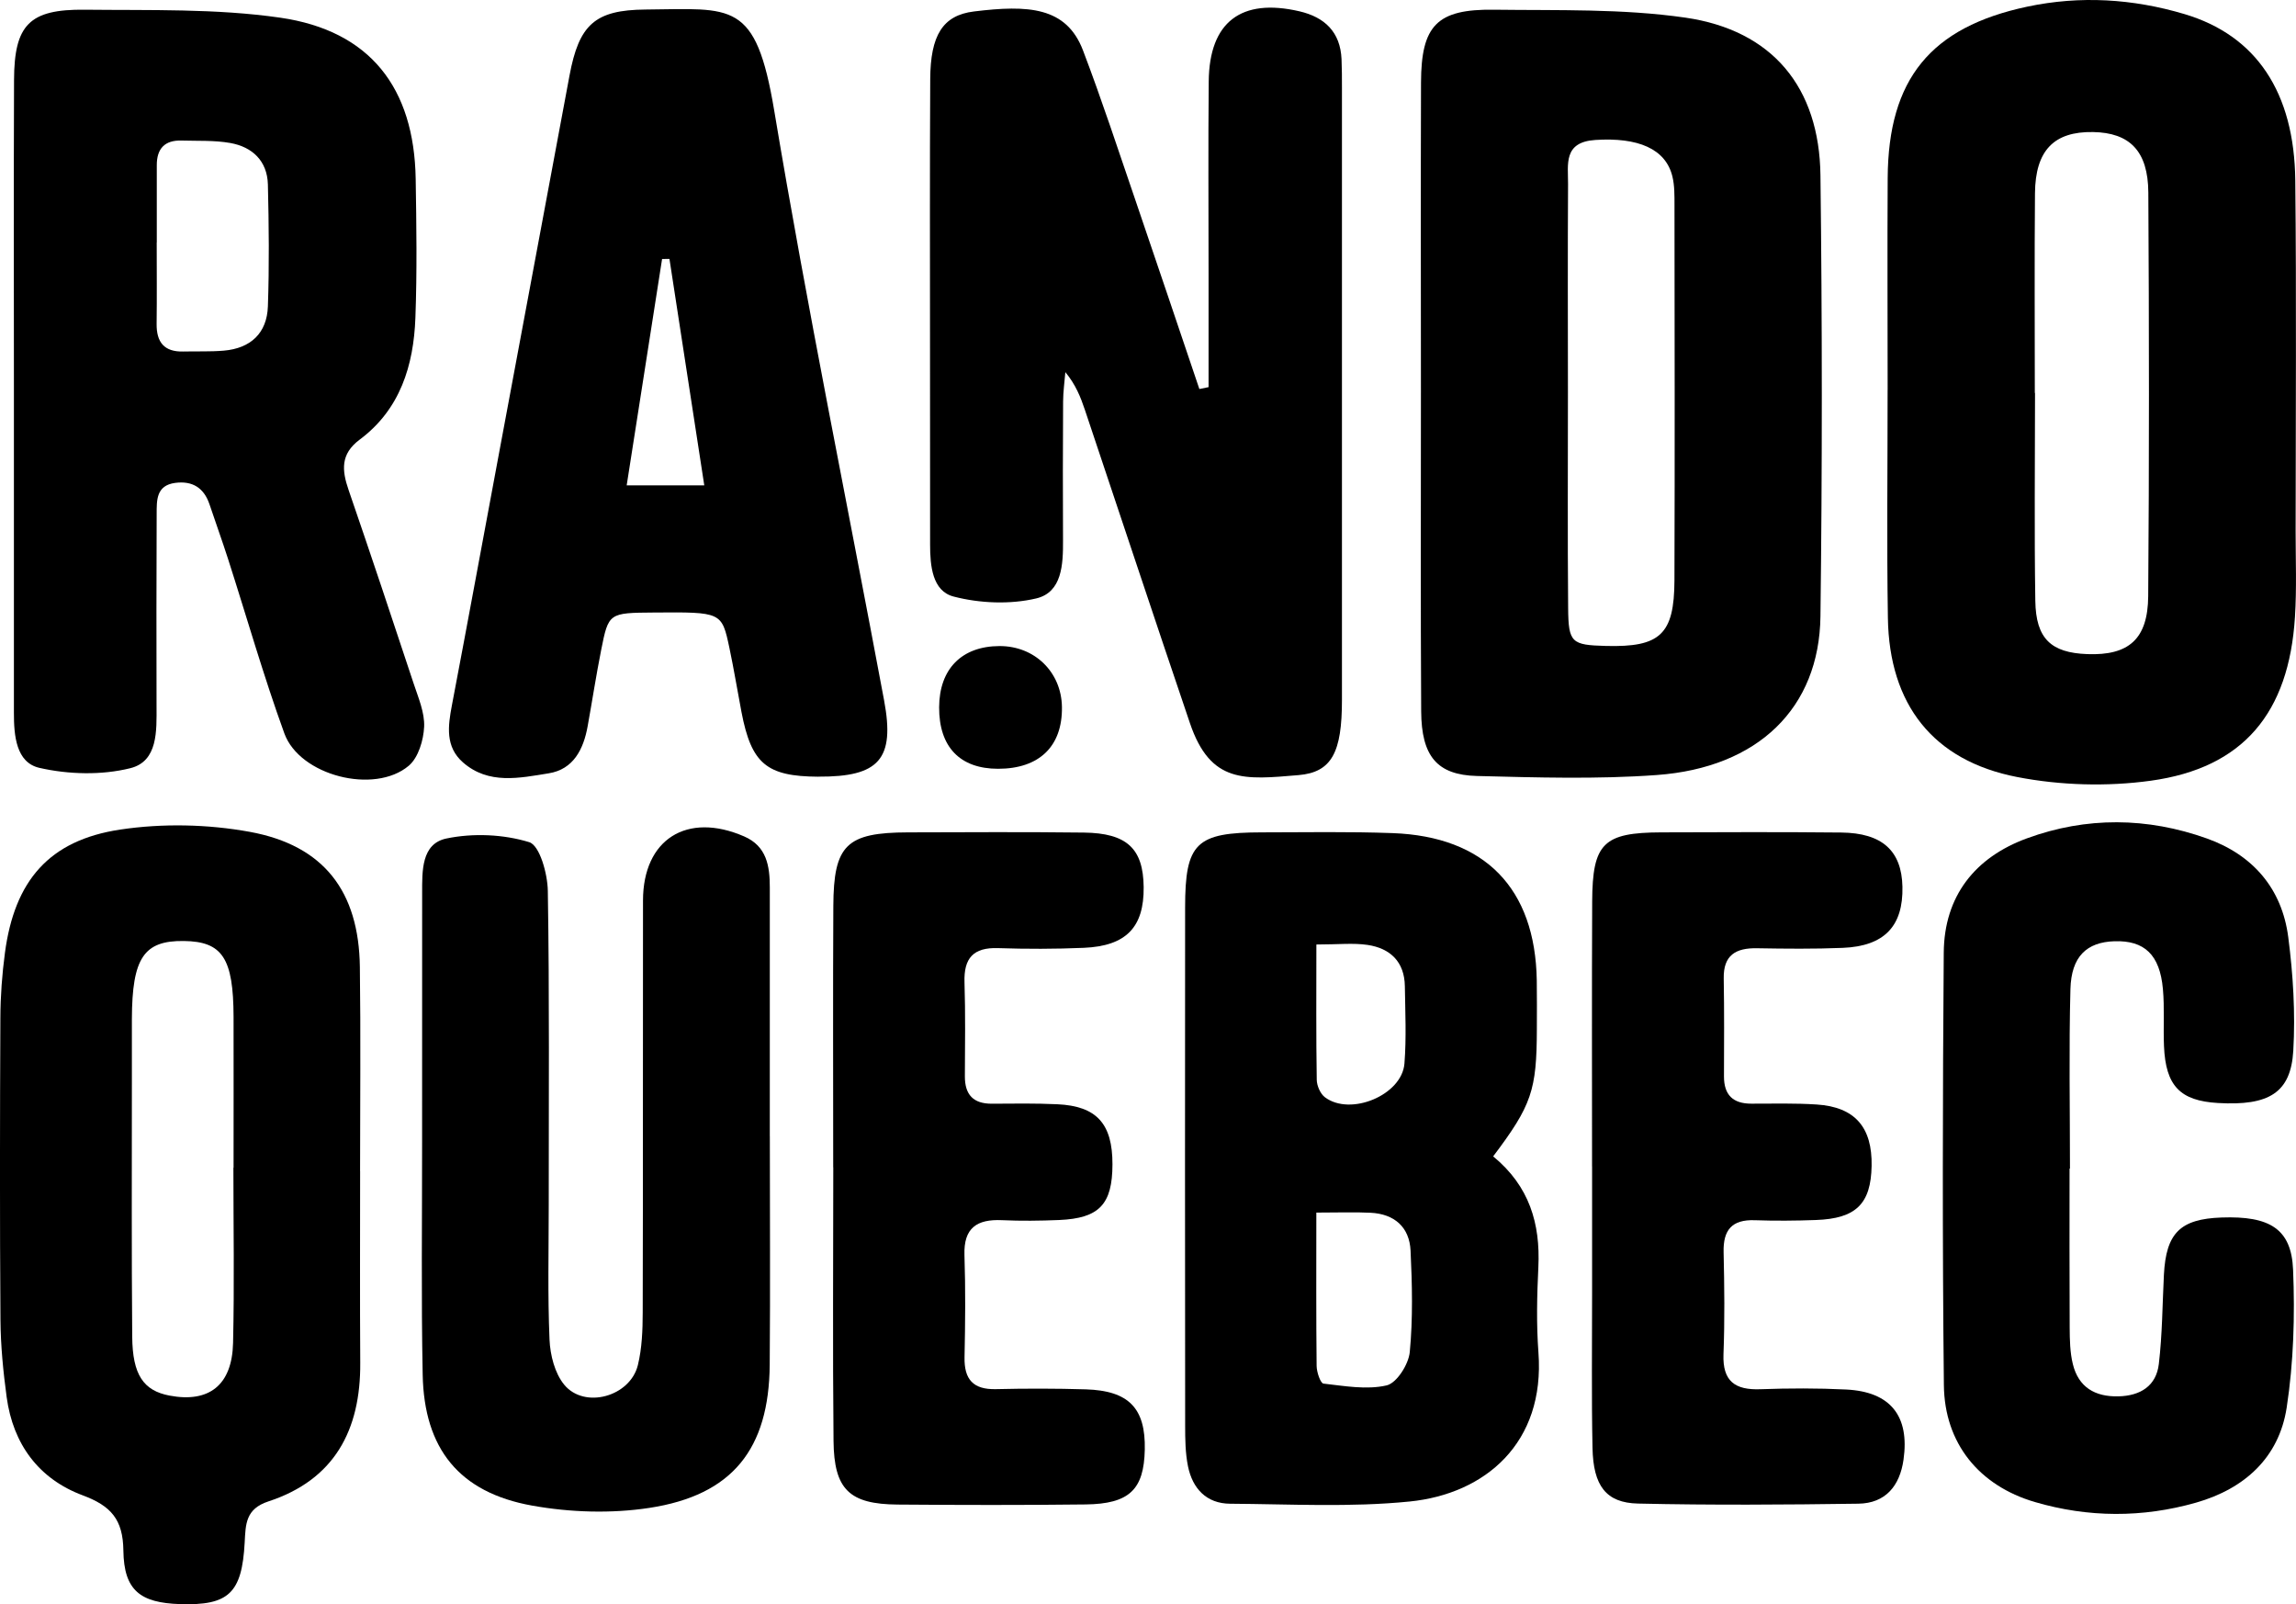 <?xml version="1.0" encoding="UTF-8"?> <svg xmlns="http://www.w3.org/2000/svg" id="Layer_1" data-name="Layer 1" viewBox="0 0 551.18 385"><defs><style> .cls-1 { stroke-width: 0px; } </style></defs><g id="pu5RpZ"><g><path class="cls-1" d="m341.11,94.27c0-24.82-.07-49.65.02-74.47.05-13.7,3.82-17.65,17.52-17.47,15.33.2,30.84-.28,45.93,1.9,20.92,3.03,32.18,16.73,32.44,37.85.43,35.27.44,70.56,0,105.83-.27,22.03-14.99,36.33-39.31,38.09-14.32,1.04-28.77.59-43.14.23-9.6-.24-13.33-4.76-13.4-15.51-.16-25.48-.05-50.96-.06-76.43Zm35.29-.19c0,17.3-.1,34.6.05,51.89.07,8.29.83,8.83,9.03,9.05,13.05.35,16.44-2.73,16.49-15.73.1-30.03.04-60.05.01-90.08,0-2.28.03-4.63-.49-6.81-1.6-6.72-8.3-9.47-18.5-8.81-7.76.5-6.53,5.86-6.56,10.56-.1,16.64-.04,33.29-.03,49.93Z"></path><path class="cls-1" d="m453.15,93.59c0-16.96-.09-33.92.01-50.88.13-23.73,10.31-36.19,33.49-41.11,12.73-2.7,25.38-1.9,37.76,1.78,17.19,5.12,26.38,18.71,26.6,39.99.29,28.05.09,56.1.08,84.14,0,6.85.27,13.72-.16,20.54-1.44,23.06-12.42,36.27-34.65,39.32-10.47,1.44-21.65,1.12-32.03-.89-20.27-3.93-30.71-17.49-31.04-38.12-.29-18.26-.06-36.53-.07-54.79Zm35.34.71s.03,0,.04,0c0,16.63-.19,33.26.07,49.89.14,9.11,3.78,12.46,12.47,12.79,9.92.37,14.55-3.55,14.63-13.91.25-32.28.22-64.56.03-96.84-.06-10-4.47-14.39-13.28-14.54-9.35-.16-13.84,4.39-13.93,14.69-.14,15.98-.04,31.95-.04,47.93Z"></path><path class="cls-1" d="m3.34,93.69c0-24.82-.07-49.64.03-74.47.05-13.25,3.65-17.04,16.98-16.89,15.65.18,31.5-.31,46.9,1.91,21.61,3.12,32.18,16.84,32.54,38.7.18,11.1.34,22.22-.07,33.31-.42,11.45-3.65,22.01-13.37,29.25-4.66,3.47-4.29,7.38-2.66,12.11,5.32,15.44,10.48,30.93,15.61,46.43,1.12,3.39,2.67,6.96,2.52,10.37-.15,3.23-1.39,7.41-3.69,9.36-8.24,6.96-26.19,2.38-29.87-7.77-5.01-13.8-9.04-27.95-13.54-41.94-1.4-4.35-2.96-8.65-4.41-12.98-1.34-4-4.1-5.74-8.26-5.19-4.56.61-4.43,4.15-4.44,7.43-.05,15.35-.08,30.7-.03,46.05.02,6.01.37,13.33-6.3,14.99-6.9,1.72-14.84,1.51-21.82-.08-5.6-1.28-6.13-7.75-6.12-13.21.02-24.17,0-48.34,0-72.51,0-1.63,0-3.27,0-4.9Zm34.3-35.48s-.01,0-.02,0c0,6.51.06,13.01-.02,19.52-.05,4.38,1.81,6.74,6.37,6.63,3.25-.08,6.52.07,9.76-.21,6.44-.55,10.36-4.2,10.58-10.62.34-9.74.24-19.51,0-29.26-.15-5.64-3.72-9.02-9.06-9.96-3.8-.67-7.77-.46-11.67-.58-4.05-.12-5.96,1.95-5.94,5.95.02,6.18,0,12.36,0,18.54Z"></path><path class="cls-1" d="m290.13,92.91c0-9.12,0-18.24,0-27.36,0-15.35-.11-30.7.04-46.05.14-14.22,7.78-20.03,21.76-16.79,6.07,1.41,9.83,4.96,10.12,11.48.1,2.28.1,4.57.1,6.86,0,48.99.02,97.98,0,146.97,0,12.48-2.41,17.32-10.42,18-12.87,1.08-21.11,2.14-26.07-12.46-8.51-25.04-16.81-50.16-25.23-75.23-1.02-3.04-2.2-6.02-4.68-9.02-.19,2.35-.53,4.7-.54,7.05-.06,11.1-.08,22.21-.02,33.31.03,5.77-.21,12.48-6.44,13.95-6.28,1.48-13.54,1.18-19.82-.45-5.13-1.33-5.65-7.4-5.65-12.5,0-15.68-.02-31.35-.02-47.03,0-21.56-.07-43.11.05-64.67.06-10.41,2.94-15.3,10.51-16.22,12.95-1.58,22.16-1.17,26.17,9.36,4.53,11.9,8.49,24.01,12.62,36.06,5.15,15.05,10.21,30.13,15.31,45.19.74-.15,1.47-.3,2.21-.45Z"></path><path class="cls-1" d="m196.43,186.4c-12.41-.07-16.05-3.12-18.43-15.52-.98-5.13-1.82-10.29-2.9-15.4-1.83-8.62-1.89-8.6-18.06-8.48-10.88.08-10.95.07-12.72,8.98-1.21,6.08-2.15,12.22-3.25,18.32-.99,5.51-3.41,10.34-9.34,11.29-6.99,1.12-14.44,2.78-20.6-2.63-4.25-3.73-3.6-8.67-2.65-13.67,3.85-20.2,7.56-40.43,11.34-60.64,5.63-30.16,11.27-60.32,16.89-90.48,2.28-12.24,6.07-15.78,18.25-15.88,20.91-.17,26.46-2.33,30.91,24.31,7.9,47.32,17.56,94.34,26.37,141.5,2.64,14.11-1.2,18.37-15.8,18.29Zm-27.36-69.91c-2.89-18.79-5.63-36.57-8.36-54.35-.59,0-1.18.01-1.77.02-2.78,17.77-5.56,35.54-8.5,54.33h18.63Z"></path><path class="cls-1" d="m358.44,277.51c8.73,7.16,11.35,16.17,10.86,26.54-.33,6.84-.49,13.74.02,20.56,1.61,21.69-12.78,33.92-30.93,35.74-14.24,1.43-28.72.62-43.1.53-5.67-.04-9.01-3.64-10.1-8.98-.64-3.16-.68-6.48-.68-9.73-.04-41.46-.05-82.93-.01-124.39.01-15.49,2.61-18,18.43-18.02,10.46-.02,20.93-.2,31.38.18,22.18.81,34.24,13.26,34.61,35.32.06,3.92.03,7.84.02,11.75-.04,14.66-1.23,18.23-10.48,30.5Zm-42.44,13.49c0,13.48-.06,25.15.07,36.82.02,1.48.92,4.15,1.64,4.23,5.05.57,10.38,1.54,15.17.43,2.42-.56,5.27-5.05,5.55-7.99.77-8.06.58-16.25.19-24.36-.27-5.64-3.89-8.8-9.59-9.08-3.81-.19-7.64-.04-13.03-.04Zm.01-64.33c0,11.7-.08,22.08.09,32.46.02,1.43.85,3.35,1.95,4.19,6.12,4.63,18.5-.5,19.1-8.07.49-6.16.19-12.39.1-18.59-.09-5.83-3.5-9.08-8.95-9.89-3.45-.51-7.03-.1-12.28-.1Z"></path><path class="cls-1" d="m86.45,281.05c0,15.36-.07,30.71.03,46.07.1,16.06-6.17,28-22.04,33.2-5.5,1.8-5.47,5.47-5.7,9.85-.65,12.21-3.87,15.17-15.52,14.8-9.54-.3-13.48-3.28-13.6-12.85-.09-7.46-2.97-10.72-9.75-13.25-10.56-3.93-16.74-12.29-18.27-23.57-.83-6.13-1.44-12.34-1.49-18.52-.17-24.18-.13-48.36-.02-72.53.02-5.21.41-10.45,1.1-15.61,2.3-17.23,10.55-26.98,27.66-29.55,10.14-1.52,20.99-1.3,31.09.54,17.86,3.26,26.21,14.33,26.45,32.41.22,16.33.05,32.67.05,49.01Zm-30.43-.82h.05c0-12.06.03-24.12,0-36.18-.04-14.1-2.68-18.1-11.93-18.22-9.61-.13-12.42,4.06-12.48,18.68-.02,5.22,0,10.43,0,15.65,0,20.21-.09,40.42.08,60.63.07,9.17,2.72,12.96,8.96,14.14,9.47,1.79,15.02-2.49,15.25-12.64.33-14.01.08-28.03.08-42.05Z"></path><path class="cls-1" d="m184.81,272.68c0,18.28.12,36.56-.03,54.84-.17,20.22-8.93,31.31-28.89,34.36-9.17,1.4-19,1.09-28.15-.55-17.52-3.14-25.92-13.66-26.27-31.4-.37-18.6-.13-37.21-.14-55.82,0-19.91,0-39.82.01-59.73,0-5.31-.22-11.89,5.83-13.15,6.38-1.33,13.68-1.02,19.87.88,2.52.77,4.41,7.59,4.47,11.69.41,25.13.21,50.26.22,75.4,0,10.77-.27,21.56.19,32.31.16,3.69,1.26,8.05,3.52,10.8,4.86,5.91,15.83,2.88,17.69-4.7.99-4.06,1.15-8.39,1.16-12.6.09-32.97.02-65.94.07-98.9.02-14.7,10.55-21.34,24.28-15.38,5.43,2.35,6.16,7.12,6.16,12.24,0,19.91,0,39.82,0,59.73Z"></path><path class="cls-1" d="m496.82,280.44c0,12.73-.04,25.46.03,38.19.02,2.92.07,5.93.76,8.74,1.36,5.54,5.29,7.87,10.93,7.74,5.29-.12,9.09-2.5,9.71-7.76.84-7.09.86-14.28,1.22-21.43.52-10.01,3.91-13.38,13.85-13.73,11.56-.41,16.76,2.71,17.16,12.54.46,11.01.13,22.23-1.54,33.1-1.85,12-10.14,19.48-21.76,22.79-12.86,3.66-25.87,3.61-38.69-.15-13.36-3.92-21.69-14.06-21.84-28.05-.37-34.59-.29-69.19-.03-103.79.1-13.58,7.51-22.88,19.98-27.44,14.24-5.21,28.88-5.08,43.2.04,11.05,3.95,18.01,12.03,19.52,23.67,1.17,9,1.73,18.22,1.21,27.26-.59,10.13-5.87,13.26-18.09,12.55-9.09-.53-12.55-4.11-12.95-13.65-.19-4.56.15-9.16-.26-13.7-.73-8.24-4.44-11.7-11.64-11.47-6.65.22-10.35,3.65-10.56,11.49-.38,14.35-.11,28.72-.11,43.08-.04,0-.08,0-.12,0Z"></path><path class="cls-1" d="m200.02,280.15c0-20.9-.08-41.81.03-62.71.07-14.69,3.15-17.64,17.97-17.68,14.06-.04,28.12-.12,42.18.05,10.36.13,14.25,3.86,14.35,13.08.1,9.63-4.18,14.14-14.37,14.58-6.86.29-13.74.3-20.6.07-5.94-.2-8.23,2.42-8.04,8.21.24,7.5.12,15.02.09,22.53-.02,4.43,2.01,6.63,6.52,6.6,5.23-.04,10.47-.11,15.69.13,9.45.44,13.24,4.69,13.22,14.43-.02,9.58-3.16,12.94-12.79,13.35-4.57.19-9.16.25-13.73.04-6.01-.27-9.23,1.83-9.01,8.39.27,8.16.19,16.33.02,24.49-.11,5.34,2.07,7.8,7.53,7.67,7.19-.17,14.39-.17,21.58.05,10.35.32,14.37,4.55,14.16,14.47-.2,9.58-3.7,13.02-14.2,13.15-15.04.18-30.09.15-45.13.03-11.56-.09-15.28-3.59-15.39-15.27-.22-21.88-.06-43.77-.06-65.65h-.02Z"></path><path class="cls-1" d="m382.19,279.96c0-21.21-.07-42.42.03-63.64.07-13.97,2.7-16.52,16.65-16.56,14.38-.05,28.75-.11,43.13.04,9.85.1,14.52,4.39,14.7,13,.21,9.46-4.33,14.27-14.33,14.68-6.85.28-13.72.21-20.58.09-5.1-.09-8.1,1.64-7.99,7.27.14,7.83.08,15.66.06,23.49-.01,4.46,2.17,6.55,6.6,6.54,5.23,0,10.47-.14,15.68.2,9.15.6,13.34,5.46,13.16,14.74-.17,9.1-3.74,12.64-13.36,12.98-4.9.18-9.81.22-14.7.05-5.49-.19-7.6,2.35-7.47,7.68.19,8.15.28,16.32-.03,24.47-.25,6.52,2.79,8.64,8.88,8.41,6.85-.25,13.73-.27,20.58.07,10.64.53,15.25,6.36,13.76,16.84-.89,6.3-4.33,10.46-10.83,10.56-17.64.25-35.29.37-52.92-.03-7.67-.17-10.73-4.27-10.91-13.34-.26-12.4-.09-24.8-.1-37.2,0-10.12,0-20.23,0-30.35Z"></path><path class="cls-1" d="m239.6,184.5c-9.16,0-14.19-5.25-14.15-14.76.04-9.2,5.42-14.66,14.49-14.69,8.44-.03,14.87,6.25,14.99,14.62.14,9.44-5.44,14.83-15.33,14.83Z"></path></g></g></svg> 